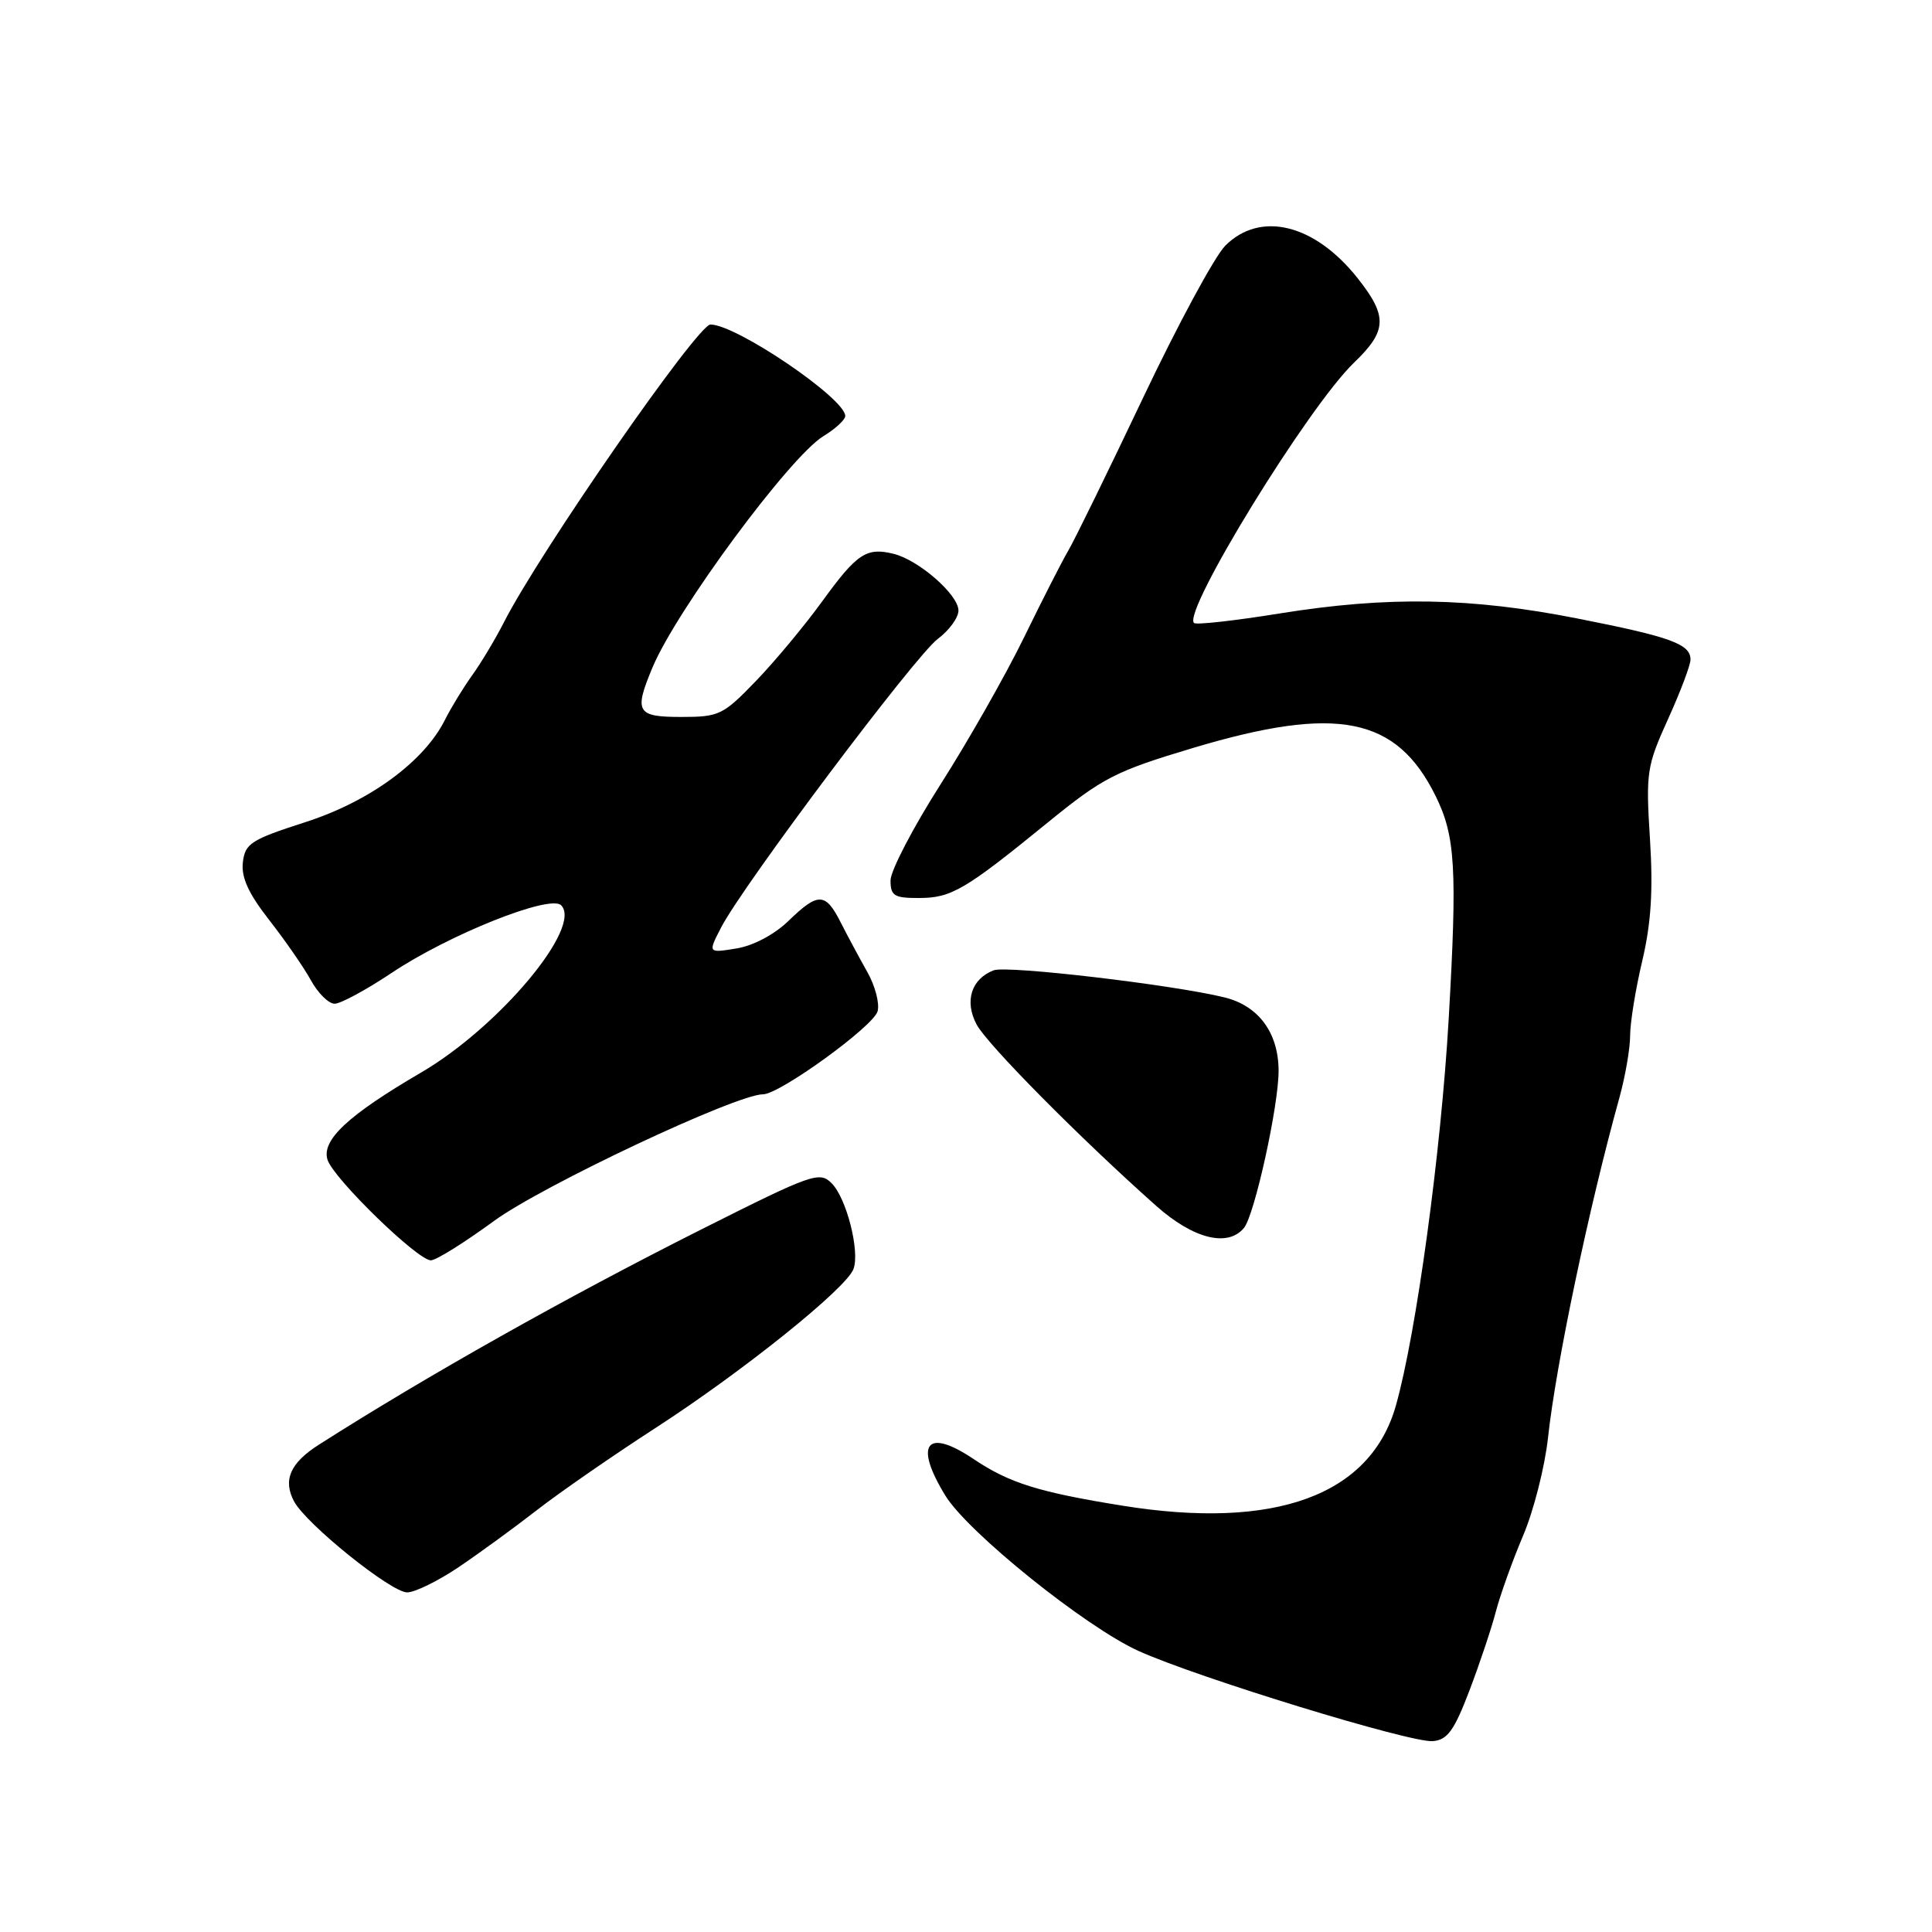 <?xml version="1.0" encoding="UTF-8" standalone="no"?>
<!DOCTYPE svg PUBLIC "-//W3C//DTD SVG 1.1//EN" "http://www.w3.org/Graphics/SVG/1.1/DTD/svg11.dtd" >
<svg xmlns="http://www.w3.org/2000/svg" xmlns:xlink="http://www.w3.org/1999/xlink" version="1.1" viewBox="0 0 256 256">
 <g >
 <path fill="currentColor"
d=" M 194.71 224.00 C 196.07 220.43 197.65 215.70 198.22 213.50 C 198.80 211.30 200.41 206.80 201.81 203.50 C 203.22 200.20 204.70 194.35 205.12 190.50 C 206.16 180.85 210.53 160.02 214.59 145.41 C 215.36 142.61 216.00 138.93 216.00 137.22 C 216.00 135.52 216.72 131.06 217.61 127.31 C 218.78 122.34 219.06 117.99 218.63 111.18 C 218.07 102.35 218.20 101.51 221.02 95.29 C 222.66 91.68 224.00 88.13 224.00 87.40 C 224.00 85.34 221.40 84.39 209.00 81.95 C 194.93 79.17 183.90 78.98 169.60 81.28 C 163.61 82.25 158.48 82.82 158.21 82.55 C 156.68 81.01 173.35 53.88 179.42 48.05 C 183.81 43.83 183.89 41.91 179.89 36.86 C 174.20 29.68 167.00 27.91 162.36 32.55 C 160.96 33.95 156.04 43.06 151.42 52.80 C 146.80 62.53 142.35 71.62 141.53 73.00 C 140.72 74.38 138.08 79.55 135.67 84.50 C 133.25 89.45 128.29 98.19 124.64 103.91 C 120.99 109.64 118.00 115.38 118.00 116.66 C 118.00 118.70 118.49 119.00 121.75 118.99 C 126.05 118.99 127.83 117.95 138.83 108.99 C 146.16 103.02 147.79 102.19 158.14 99.09 C 177.19 93.40 185.05 94.97 190.24 105.50 C 192.85 110.80 193.10 115.12 191.96 135.00 C 190.94 152.68 187.67 176.65 184.97 186.22 C 181.61 198.14 168.99 202.77 148.73 199.51 C 137.61 197.72 133.75 196.51 129.02 193.34 C 122.76 189.13 121.06 191.31 125.26 198.17 C 128.25 203.05 143.82 215.57 150.86 218.76 C 158.69 222.30 186.99 230.98 189.87 230.71 C 191.80 230.54 192.69 229.30 194.71 224.00 Z  M 60.75 207.67 C 63.48 205.83 68.13 202.44 71.10 200.13 C 74.07 197.81 81.22 192.86 87.00 189.12 C 98.48 181.68 112.16 170.70 113.09 168.15 C 113.96 165.80 112.17 158.77 110.20 156.79 C 108.60 155.17 107.62 155.52 93.00 162.87 C 75.12 171.86 56.57 182.30 42.25 191.43 C 38.45 193.85 37.46 196.12 38.97 198.95 C 40.58 201.96 51.82 211.00 53.95 211.00 C 54.97 211.00 58.03 209.50 60.75 207.67 Z  M 65.42 161.81 C 71.80 157.13 97.55 145.00 101.11 145.00 C 103.31 145.00 115.78 135.97 116.29 133.99 C 116.57 132.94 115.95 130.60 114.92 128.79 C 113.90 126.98 112.32 124.04 111.41 122.25 C 109.38 118.23 108.42 118.20 104.46 122.04 C 102.60 123.84 99.80 125.32 97.56 125.68 C 93.80 126.29 93.80 126.29 95.55 122.90 C 98.44 117.30 121.29 86.87 124.25 84.67 C 125.76 83.54 127.00 81.85 127.00 80.90 C 127.00 78.81 121.77 74.23 118.43 73.39 C 114.81 72.49 113.56 73.32 108.94 79.69 C 106.62 82.89 102.67 87.64 100.15 90.25 C 95.82 94.74 95.29 95.00 90.29 95.00 C 84.35 95.00 83.98 94.37 86.46 88.44 C 89.64 80.84 104.68 60.48 109.11 57.79 C 110.70 56.82 112.00 55.62 112.00 55.12 C 112.00 52.80 97.56 43.00 94.14 43.00 C 92.43 43.00 71.50 73.17 66.77 82.46 C 65.64 84.68 63.74 87.85 62.55 89.50 C 61.37 91.15 59.75 93.80 58.96 95.38 C 56.20 100.91 48.98 106.20 40.46 108.94 C 33.25 111.26 32.47 111.76 32.18 114.27 C 31.95 116.27 32.93 118.40 35.68 121.92 C 37.78 124.61 40.27 128.20 41.20 129.90 C 42.14 131.61 43.55 133.00 44.34 133.00 C 45.13 133.00 48.53 131.16 51.90 128.91 C 59.52 123.82 72.89 118.49 74.35 119.95 C 77.23 122.83 66.13 136.08 55.79 142.12 C 46.12 147.77 42.57 151.08 43.40 153.68 C 44.19 156.16 55.33 167.00 57.09 167.00 C 57.78 167.00 61.52 164.66 65.42 161.81 Z  M 164.83 162.71 C 166.23 161.02 169.43 146.51 169.42 141.89 C 169.41 136.85 166.77 133.27 162.25 132.16 C 155.42 130.48 133.42 127.90 131.67 128.57 C 128.70 129.71 127.77 132.66 129.40 135.74 C 130.79 138.38 143.20 150.90 153.23 159.81 C 158.14 164.16 162.68 165.30 164.83 162.71 Z "/>
</g>
</svg>